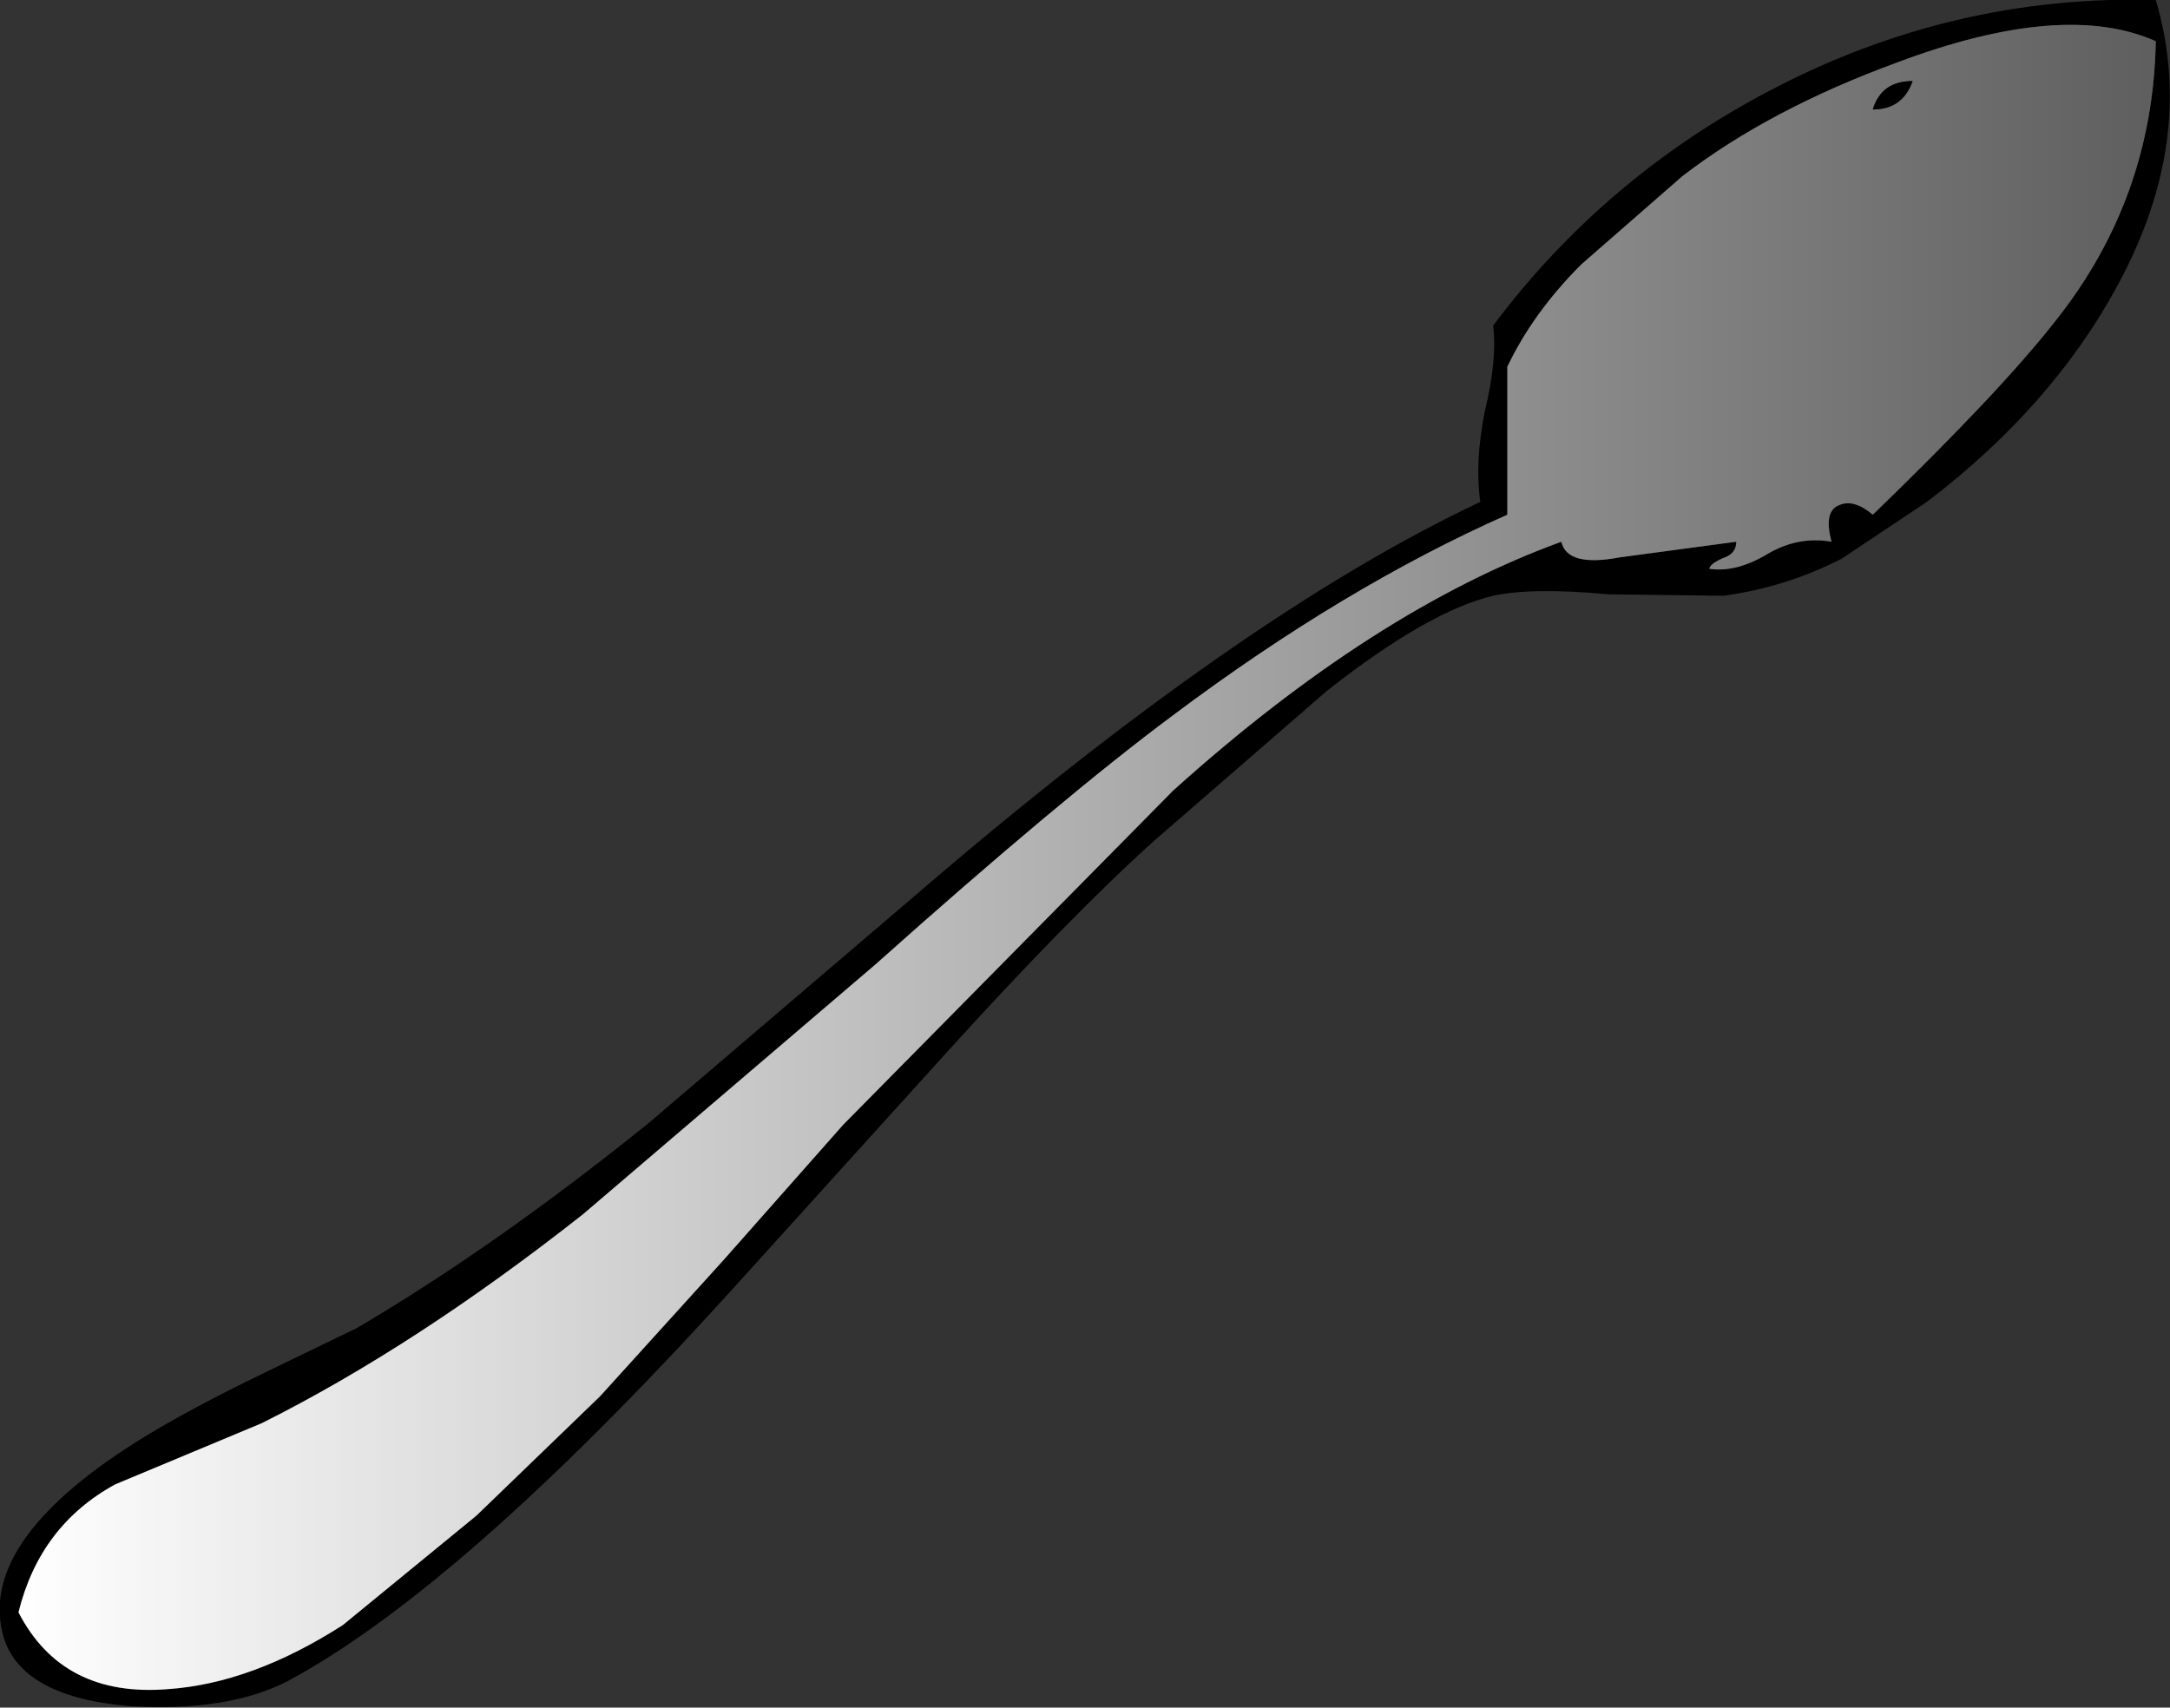 <?xml version="1.0" encoding="UTF-8" standalone="no"?>
<svg xmlns:xlink="http://www.w3.org/1999/xlink" height="60.05px" width="76.3px" xmlns="http://www.w3.org/2000/svg">
  <rect width="100%" height="100%" fill="#333333" stroke="none"/>
  <g transform="matrix(1, 0, 0, 1, -11.95, -0.05)">
    <path d="M78.65 2.25 Q74.15 3.9 71.1 6.25 L67.55 9.35 Q65.85 11.05 64.95 12.95 L64.95 18.15 Q59.2 20.7 53.2 25.2 49.3 28.1 42.75 33.95 L32.45 42.75 Q26.55 47.4 21.15 50.1 L16.0 52.25 Q13.35 53.7 12.6 56.75 14.15 59.75 17.85 59.45 20.8 59.25 24.0 57.2 L28.7 53.35 33.05 49.15 37.4 44.35 41.6 39.6 53.2 27.85 Q60.25 21.5 66.85 19.1 67.05 20.0 68.9 19.65 L73.0 19.1 Q73.0 19.5 72.6 19.65 72.1 19.85 72.05 20.05 73.0 20.2 74.15 19.5 75.2 18.9 76.35 19.1 76.05 18.0 76.65 17.8 77.15 17.6 77.8 18.15 82.3 13.8 84.25 11.3 87.65 7.0 87.75 1.5 84.5 0.05 78.65 2.25 M64.45 11.5 Q68.35 6.3 74.15 3.25 80.6 -0.15 87.75 0.05 89.2 4.95 86.4 10.1 84.1 14.35 79.7 17.7 L76.7 19.7 Q74.75 20.7 72.55 21.0 L68.5 20.95 Q65.85 20.7 64.45 21.0 62.15 21.55 58.6 24.35 L52.55 29.6 Q49.55 32.3 45.2 37.1 L37.6 45.5 Q28.2 55.85 22.1 59.15 20.0 60.25 16.55 60.05 12.8 59.75 12.1 57.7 11.05 54.35 16.75 50.75 18.5 49.65 21.3 48.3 L24.5 46.75 Q29.35 43.9 34.75 39.55 L44.0 31.65 Q55.6 21.65 64.0 17.7 63.8 16.35 64.15 14.55 64.6 12.7 64.45 11.5" fill="#000000" fill-rule="evenodd" stroke="none"/>
    <path d="M87.75 1.5 Q87.65 7.0 84.25 11.3 82.3 13.8 77.8 18.15 77.15 17.6 76.65 17.8 76.05 18.0 76.35 19.1 75.2 18.9 74.15 19.5 73.0 20.2 72.05 20.05 72.1 19.85 72.6 19.65 73.0 19.5 73.0 19.1 L68.9 19.65 Q67.05 20.0 66.85 19.1 60.25 21.5 53.2 27.85 L41.6 39.6 37.4 44.35 33.05 49.15 28.7 53.35 24.0 57.2 Q20.8 59.25 17.85 59.45 14.15 59.75 12.6 56.75 13.35 53.7 16.0 52.25 L21.15 50.1 Q26.55 47.4 32.45 42.75 L42.75 33.95 Q49.3 28.1 53.2 25.2 59.2 20.7 64.95 18.15 L64.95 12.95 Q65.85 11.05 67.55 9.35 L71.1 6.25 Q74.15 3.9 78.65 2.25 84.5 0.05 87.75 1.5 M79.2 2.9 Q78.1 2.9 77.8 3.9 78.85 3.9 79.2 2.9" fill="url(#gradient0)" fill-rule="evenodd" stroke="none"/>
    <path d="M77.8 3.9 Q78.1 2.9 79.2 2.9 78.85 3.9 77.8 3.9" fill="#000000" fill-rule="evenodd" stroke="none"/>
  </g>
  <defs>
    <linearGradient gradientTransform="matrix(0.046, 0.0, 0.0, -0.046, 50.2, 30.2)" gradientUnits="userSpaceOnUse" id="gradient0" spreadMethod="pad" x1="-819.2" x2="819.2">
      <stop offset="0.0" stop-color="#ffffff"/>
      <stop offset="1.0" stop-color="#5e5e5e"/>
    </linearGradient>
  </defs>
</svg>
